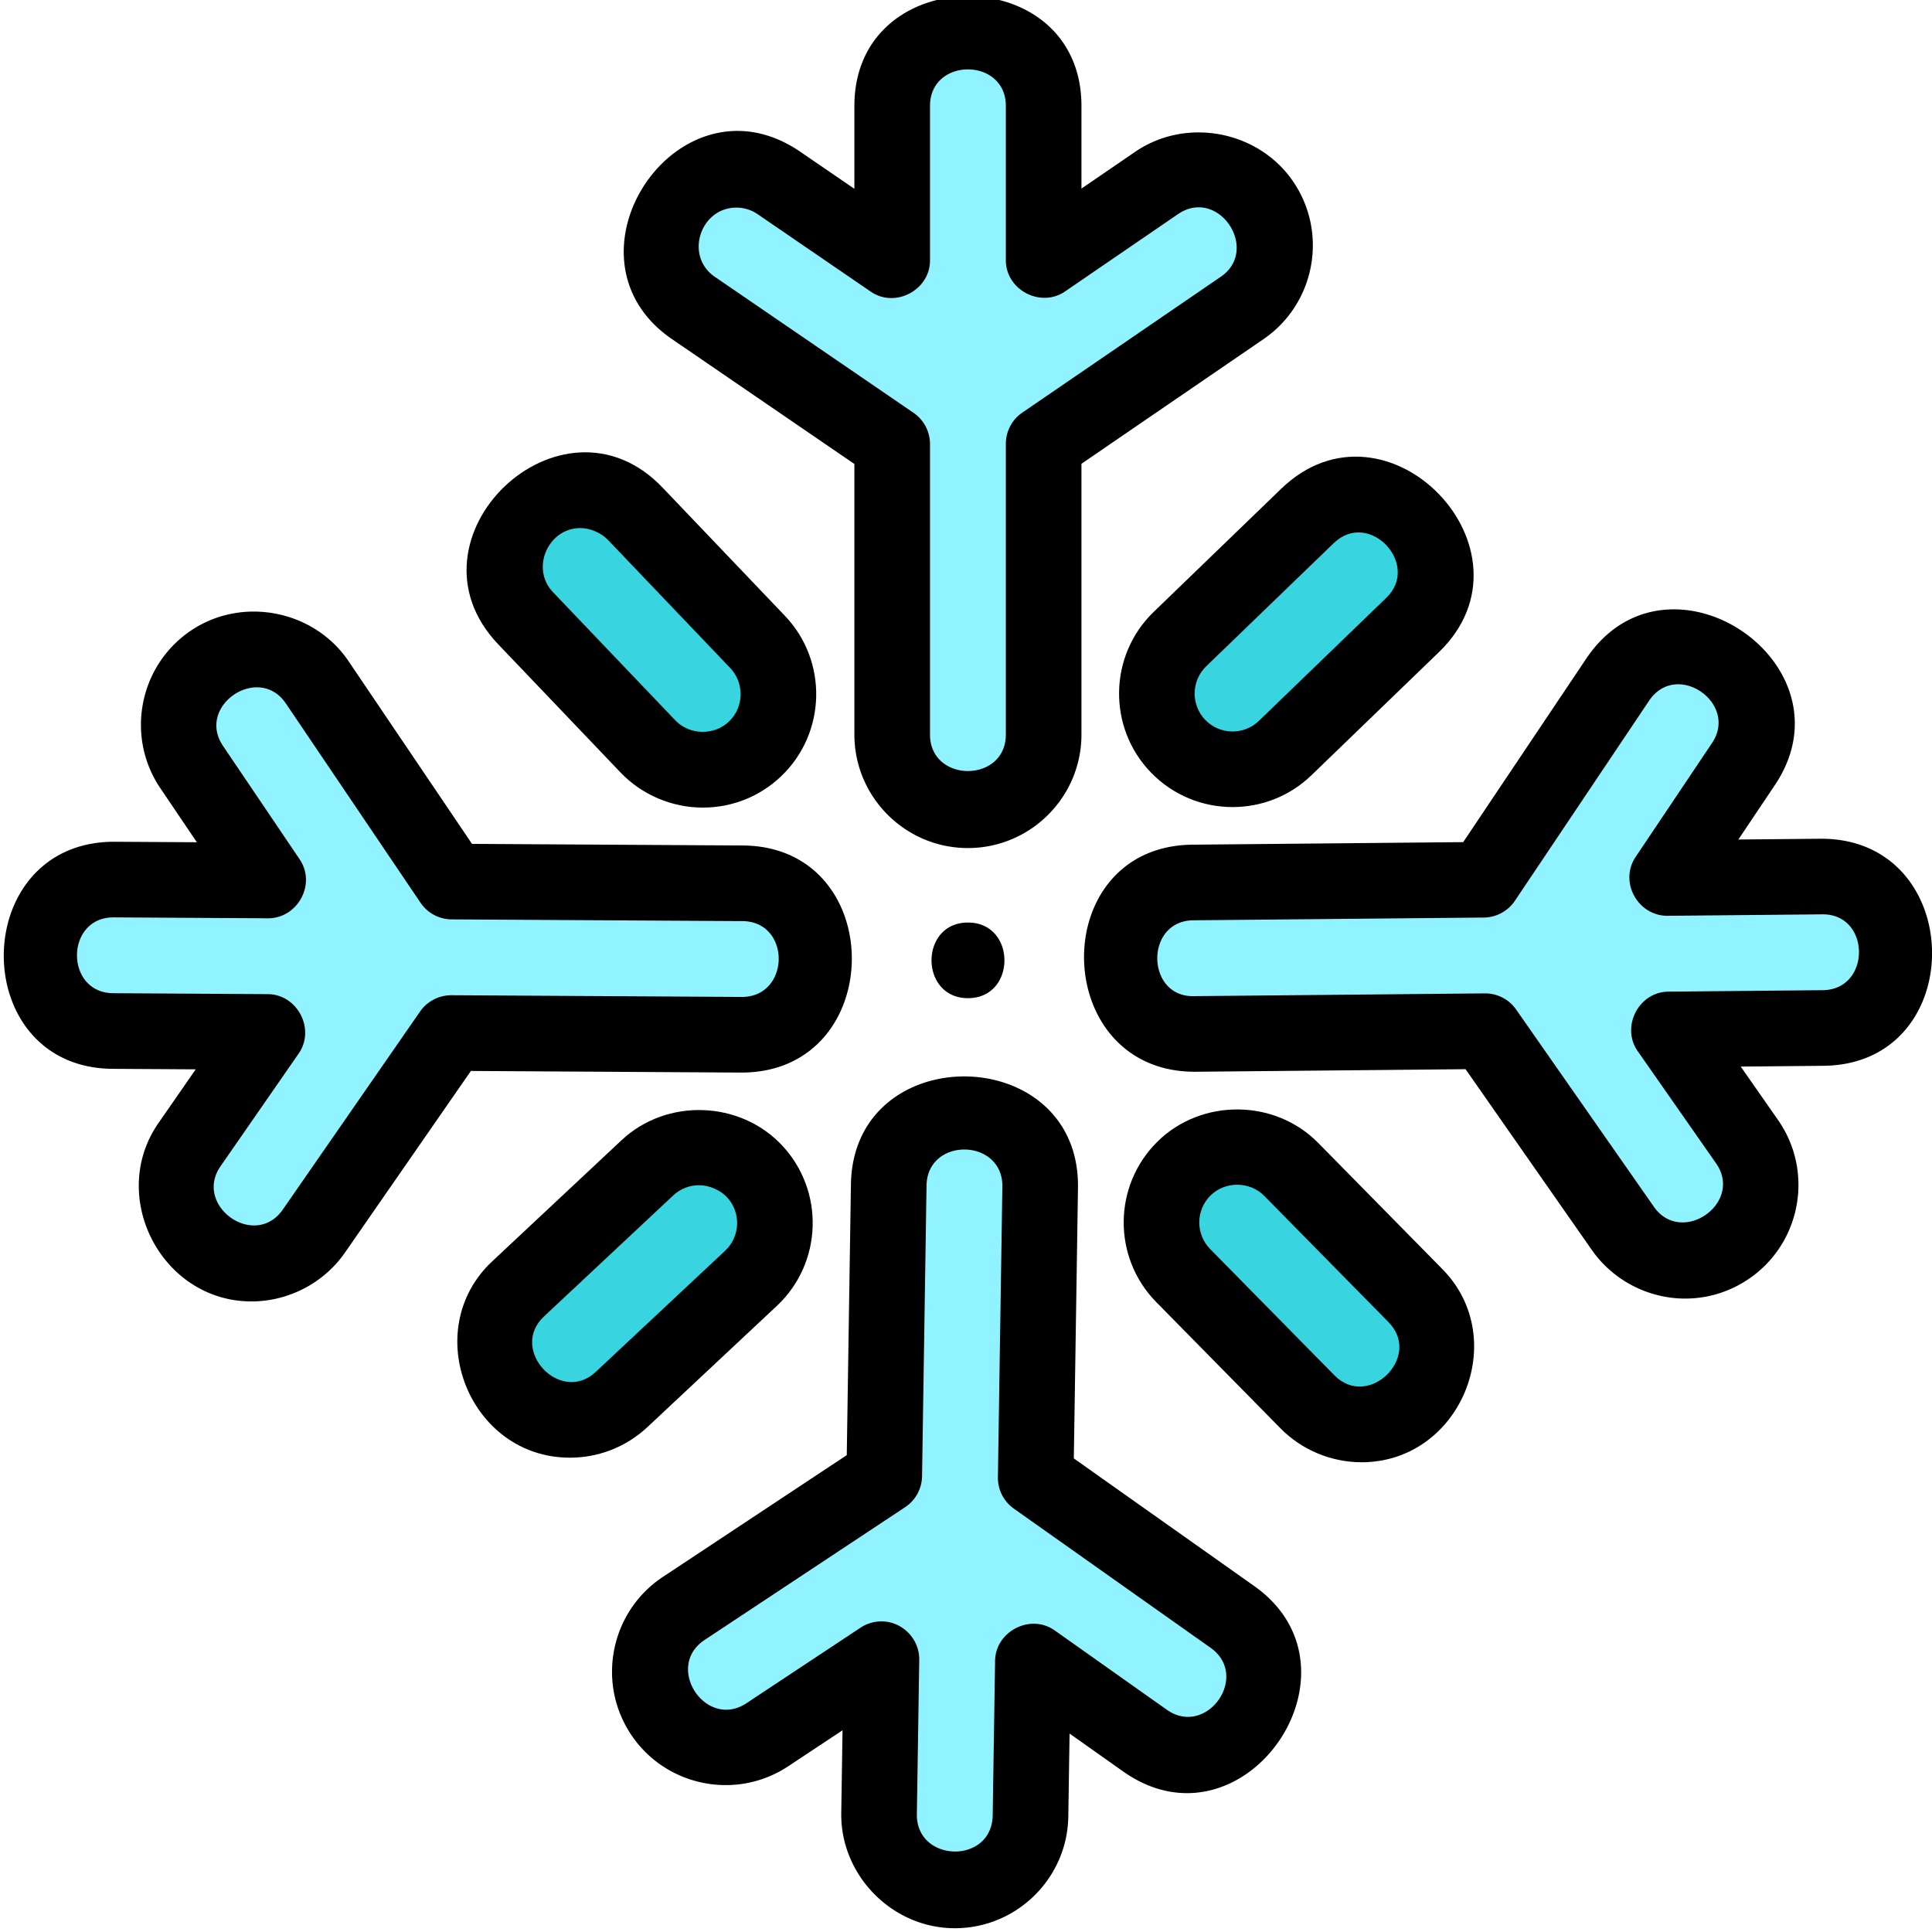 <svg height="511pt" viewBox="0 1 511 512" width="511pt" xmlns="http://www.w3.org/2000/svg"><path d="M333.898 54.719c-6.234-9.11-18.789-11.461-27.898-5.227l-29.922 20.485V29.07c0-11.035-9.031-20.07-20.066-20.07-11.086 0-20.07 8.988-20.07 20.07v40.961l-30.005-20.539c-9.109-6.234-21.664-3.883-27.898 5.227-6.262 9.144-3.922 21.636 5.223 27.898l52.68 36.059v76.972c0 11.04 9.03 20.07 20.066 20.07 11.039 0 20.07-9.03 20.07-20.07v-77.03l52.594-36c9.148-6.263 11.488-18.75 5.226-27.9zm0 0" fill="#90f3ff"/><path d="M311.703 198.746c-7.668-7.941-7.445-20.71.496-28.379l33.79-32.633c7.972-7.699 20.679-7.476 28.378.496 7.668 7.942 7.446 20.711-.496 28.38l-33.789 32.632c-7.941 7.668-20.71 7.446-28.379-.496zm0 0" fill="#38d5e0"/><path d="M457.52 331.492c9.046-6.32 11.28-18.898 4.96-27.949l-20.765-29.727 40.902-.386c11.04-.106 19.985-9.223 19.88-20.258-.106-11.082-9.177-19.984-20.259-19.879l-40.957.387 20.254-30.2c6.149-9.164 3.676-21.695-5.488-27.843-9.207-6.176-21.672-3.719-27.848 5.488l-35.558 53.016-76.97.73c-11.038.106-19.983 9.223-19.878 20.258.105 11.039 9.219 19.984 20.258 19.879l77.027-.727 36.496 52.25c6.348 9.086 18.86 11.309 27.946 4.961zm0 0" fill="#90f3ff"/><path d="M313.29 310.66c7.866-7.742 20.64-7.64 28.382.227l32.95 33.48c7.773 7.899 7.671 20.606-.227 28.383-7.868 7.742-20.641 7.64-28.383-.227l-32.95-33.48c-7.742-7.871-7.64-20.64.227-28.383zm0 0" fill="#38d5e0"/><path d="M175.043 455.07c6.094 9.203 18.61 11.746 27.812 5.653l30.235-20.02-.63 40.899c-.17 11.039 8.72 20.207 19.759 20.378 11.082.168 20.203-8.675 20.375-19.761l.629-40.953 29.687 20.996c9.012 6.375 21.598 4.218 27.973-4.793 6.402-9.051 4.254-21.574-4.793-27.977l-52.117-36.863 1.183-76.969c.172-11.035-8.719-20.203-19.758-20.375-11.035-.168-20.207 8.723-20.375 19.758l-1.183 77.023-53.145 35.188c-9.242 6.121-11.773 18.574-5.652 27.816zm0 0" fill="#90f3ff"/><path d="M199.45 311.398c7.546 8.055 7.124 20.825-.93 28.368l-34.29 32.109c-8.093 7.574-20.792 7.156-28.367-.934-7.547-8.058-7.125-20.82.93-28.367l34.289-32.11c8.059-7.542 20.824-7.124 28.367.934zm0 0" fill="#38d5e0"/><path d="M55.695 176.426c-9.148 6.18-11.574 18.722-5.39 27.867l20.304 30.043-40.902-.242c-11.039-.067-20.125 8.91-20.191 19.949-.067 11.086 8.867 20.125 19.949 20.187l40.96.243-20.714 29.886c-6.29 9.07-4.012 21.637 5.059 27.926 9.109 6.317 21.613 4.05 27.925-5.058l36.371-52.465 76.973.457c11.035.066 20.121-8.914 20.188-19.95.066-11.039-8.91-20.124-19.95-20.19l-77.027-.454-35.691-52.809c-6.207-9.183-18.68-11.597-27.864-5.39zm0 0" fill="#90f3ff"/><path d="M199.586 199.473c-7.988 7.62-20.754 7.324-28.375-.66l-32.43-33.985c-7.652-8.02-7.355-20.726.66-28.375 7.989-7.621 20.754-7.324 28.375.66l32.43 33.985c7.621 7.988 7.324 20.757-.66 28.375zm0 0" fill="#38d5e0"/><path d="M256.027 265.523c-12.863 0-12.894-20.039-.007-20.039h.007c12.868 0 12.887 20.04 0 20.04zm0 0M256.008 225.742c-16.59 0-30.086-13.5-30.086-30.09v-71.691l-48.32-33.078c-31.747-21.73 1.652-71.793 33.992-49.66l14.328 9.808v-21.96c0-38.704 60.176-38.817 60.176 0v21.906l14.242-9.75c13.5-9.243 32.61-5.633 41.828 7.832 9.371 13.691 5.855 32.453-7.836 41.824l-48.234 33.02v71.745c0 16.594-13.496 30.094-30.09 30.094zM194.656 56.023c-9.605 0-13.785 12.813-5.734 18.325l52.68 36.058a10.023 10.023 0 0 1 4.359 8.27v76.972c0 12.903 20.098 12.922 20.098 0v-77.03c0-3.305 1.632-6.4 4.359-8.27l52.598-36c10.5-7.188-.625-23.926-11.356-16.586l-29.922 20.484c-6.441 4.41-15.68-.394-15.68-8.27V29.07c0-12.898-20.097-12.918-20.097 0v40.965c0 7.809-9.18 12.715-15.68 8.266l-30.004-20.54a9.908 9.908 0 0 0-5.62-1.738zm0 0"/><path d="M326.145 214.883c-7.883 0-15.754-3.07-21.649-9.176-11.527-11.934-11.191-31.02.742-42.547l33.79-32.633c27.929-26.968 69.66 16.391 41.804 43.293l-33.789 32.63c-5.832 5.632-13.371 8.433-20.898 8.433zm-7.235-23.098c3.848 3.988 10.223 4.102 14.211.25l33.79-32.633c9.148-8.836-4.599-23.504-13.962-14.46l-33.793 32.632c-3.984 3.852-4.094 10.227-.246 14.211zm0 0"/><path d="M446.09 345.137c-9.79 0-19.13-4.848-24.73-12.867l-33.473-47.922-71.742.68c-38.567 0-39.543-59.81-.57-60.18l71.687-.676 32.613-48.633c21.594-32.187 71.547 1.367 49.98 33.524l-9.671 14.417 21.96-.207c38.7 0 39.43 59.809.567 60.176l-21.899.207 9.883 14.153c9.5 13.601 6.164 32.394-7.437 41.898-5.11 3.57-11.063 5.43-17.168 5.43zm-53.012-80.88c3.27 0 6.336 1.598 8.211 4.282l36.5 52.254c7.34 10.512 23.844-.965 16.477-11.512L433.5 279.555c-4.473-6.403.242-15.684 8.121-15.758l40.902-.387c12.946-.12 12.782-20.347-.191-20.101l-40.957.39c-7.832 0-12.855-8.984-8.418-15.601l20.254-30.2c7.086-10.562-9.438-22.007-16.691-11.195l-35.56 53.016a10.023 10.023 0 0 1-8.226 4.441l-76.968.727c-13 .12-12.594 20.488.191 20.101l77.023-.73zm0 0"/><path d="M360.324 388.512c-8.008 0-15.828-3.246-21.453-8.961l-32.95-33.48c-11.636-11.829-11.483-30.915.34-42.551 11.653-11.47 31.079-11.32 42.552.34l32.949 33.48c18.289 18.586 4.703 51.172-21.438 51.172zM320.32 317.8c-3.953 3.887-4 10.262-.113 14.215l32.95 33.48c8.976 9.121 23.35-4.926 14.323-14.101l-32.949-33.48c-3.82-3.884-10.328-3.935-14.21-.114zm0 0"/><path d="M252.531 512c-16.539 0-30.344-13.984-30.09-30.55l.336-21.903-14.39 9.531c-13.832 9.16-32.54 5.356-41.7-8.476-9.16-13.836-5.355-32.543 8.477-41.704l48.738-32.27 1.102-71.741c.598-38.739 60.77-37.887 60.172.93l-1.102 71.68 47.801 33.816c31.434 22.234-2.848 71.69-34.75 49.128l-14.176-10.023-.336 21.957C282.36 498.805 268.91 512 252.531 512zm-19.441-81.316c5.57 0 10.101 4.675 10.02 10.171l-.633 40.899c-.2 12.918 19.898 13.414 20.097.308l.63-40.953c.12-7.808 9.378-12.574 15.808-8.027l29.683 21c10.575 7.473 22.2-8.918 11.606-16.41l-52.117-36.867a10.02 10.02 0 0 1-4.23-8.336l1.183-76.965c.199-12.953-19.899-13.258-20.094-.309l-1.188 77.024a10.03 10.03 0 0 1-4.484 8.199l-53.144 35.187c-10.758 7.125.324 23.891 11.097 16.762l30.235-20.02a10.01 10.01 0 0 1 5.53-1.663zm0 0"/><path d="M150.523 387.3c-26.683 0-40.05-33.804-20.578-52.038l34.29-32.11c11.93-11.172 31.355-10.535 42.527 1.399 11.34 12.11 10.715 31.187-1.395 42.527l-34.289 32.11c-5.793 5.425-13.183 8.113-20.555 8.113zm34.262-72.21c-2.57 0-4.992.95-6.851 2.691l-34.29 32.11c-9.347 8.746 4.344 23.464 13.735 14.671l34.289-32.109c4.047-3.789 4.254-10.16.469-14.207-1.754-1.871-4.742-3.156-7.352-3.156zm0 0"/><path d="M66.14 345.89c-23.82 0-38.136-27.808-24.663-47.242l9.89-14.265-21.957-.13c-38.773-.23-38.437-60.179.356-60.179l21.902.13L42 209.901c-9.29-13.746-5.664-32.488 8.082-41.777 13.582-9.18 32.621-5.465 41.777 8.082l32.73 48.43 71.747.426c38.773.23 38.434 60.18-.356 60.18l-71.69-.427-33.36 48.122c-5.59 8.066-14.961 12.953-24.79 12.953zM29.587 244.114c-12.863 0-12.941 20.024-.059 20.098l40.957.246c7.809.047 12.664 9.254 8.176 15.727l-20.715 29.882c-7.246 10.454 9.098 22.153 16.52 11.454l36.367-52.465c1.879-2.711 5.004-4.313 8.293-4.313l76.973.457c12.875 0 13.125-20.023.117-20.097l-77.028-.457a10.017 10.017 0 0 1-8.242-4.41l-35.687-52.81c-7.18-10.62-23.86.598-16.653 11.255l20.305 30.043c4.445 6.582-.52 15.632-8.363 15.632l-40.902-.242h-.06zm0 0"/><path d="M185.754 215.02c-8.176 0-16.14-3.372-21.793-9.29l-32.43-33.984c-26.765-28.05 16.739-69.629 43.535-41.547l32.43 33.985c11.457 12.004 11.008 31.086-.992 42.539-5.625 5.367-12.969 8.297-20.75 8.297zm-32.469-74.075c-8.523 0-13.234 10.703-7.258 16.965l32.43 33.985c3.762 3.94 10.266 4.093 14.211.332 4.008-3.829 4.156-10.2.332-14.211l-32.434-33.98c-1.746-1.833-4.699-3.09-7.28-3.09zm0 0"/></svg>